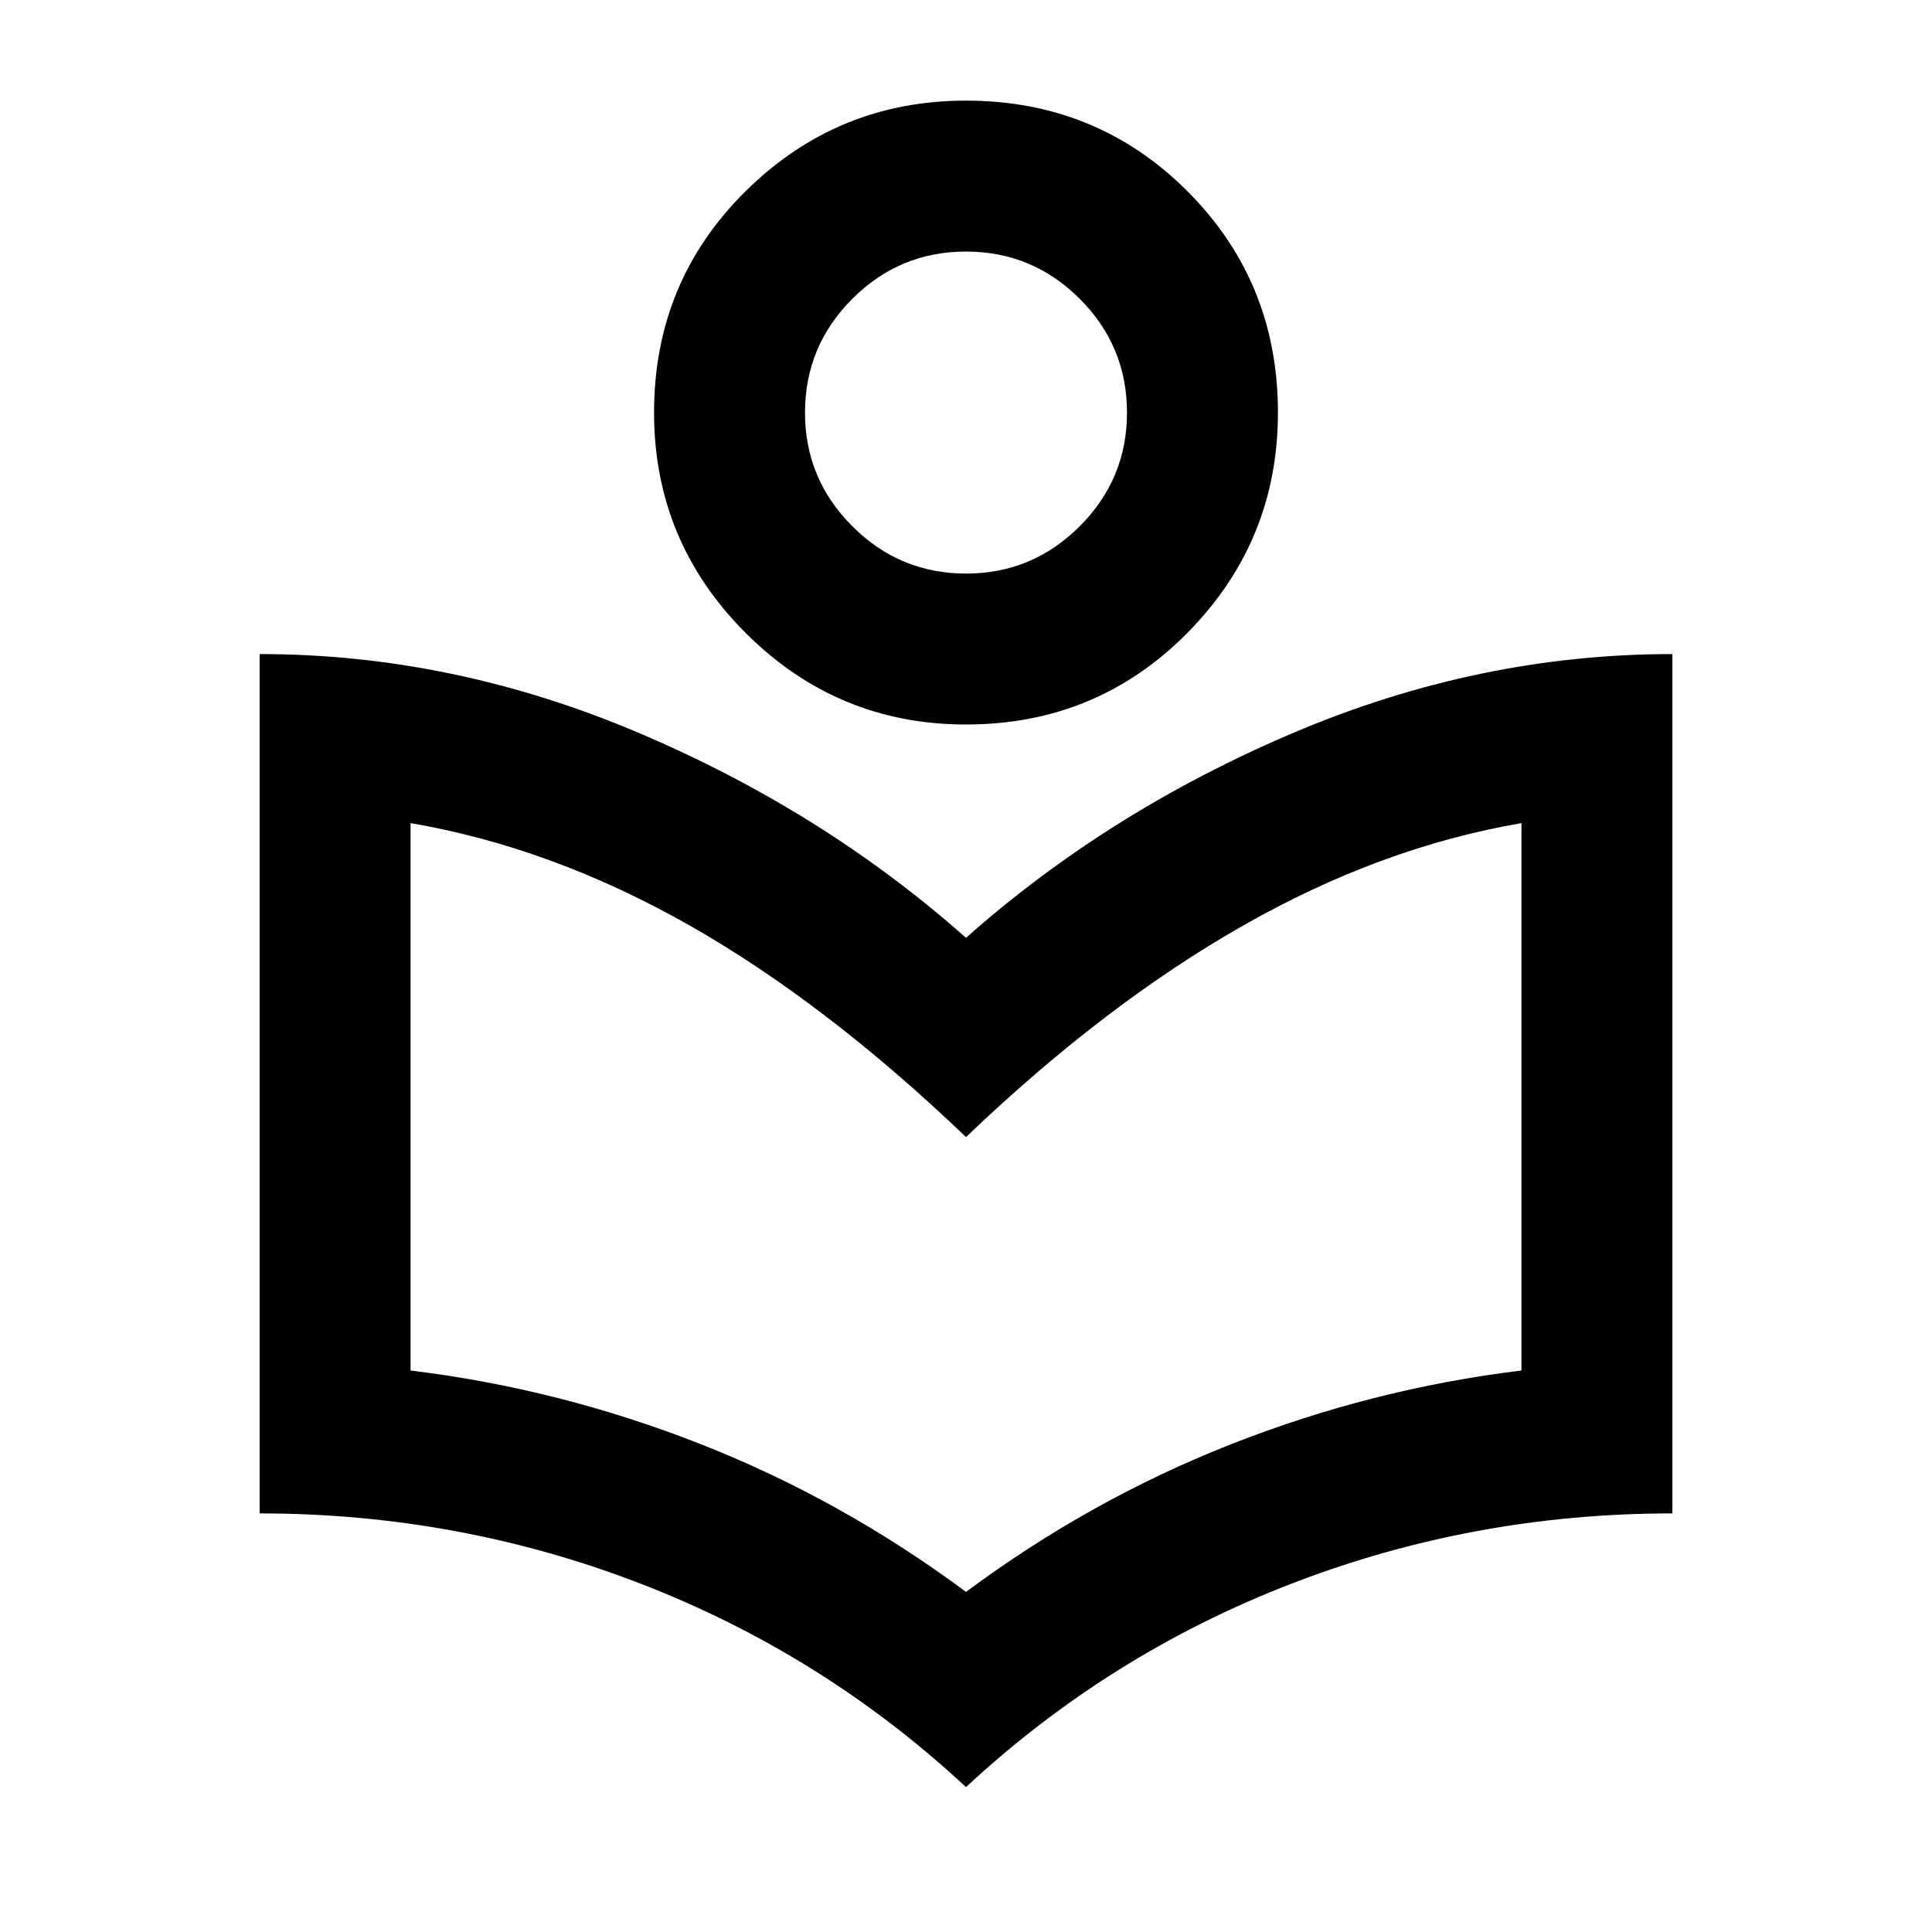<svg xmlns="http://www.w3.org/2000/svg" height="24" width="24"><path d="M12 22.2q-1.775-1.65-4.037-2.525Q5.7 18.8 3.225 18.8V8.125q2.4 0 4.7.975 2.3.975 4.075 2.55 1.775-1.575 4.075-2.55 2.3-.975 4.7-.975V18.8q-2.475 0-4.737.875Q13.775 20.55 12 22.2Zm0-2.425q1.55-1.15 3.3-1.837 1.75-.688 3.6-.913v-6.8q-1.75.3-3.462 1.275-1.713.975-3.438 2.625-1.75-1.675-3.45-2.638-1.7-.962-3.45-1.262v6.8q1.85.225 3.6.913 1.75.687 3.3 1.837ZM12 9q-1.6 0-2.738-1.138-1.137-1.137-1.137-2.737 0-1.625 1.137-2.75Q10.4 1.25 12 1.25q1.625 0 2.75 1.125t1.125 2.75q0 1.6-1.125 2.737Q13.625 9 12 9Zm0-1.875q.825 0 1.413-.588Q14 5.95 14 5.125t-.587-1.413q-.588-.587-1.413-.587-.825 0-1.412.587Q10 4.3 10 5.125q0 .825.588 1.412.587.588 1.412.588Zm0-2ZM12 15Z"/></svg>
